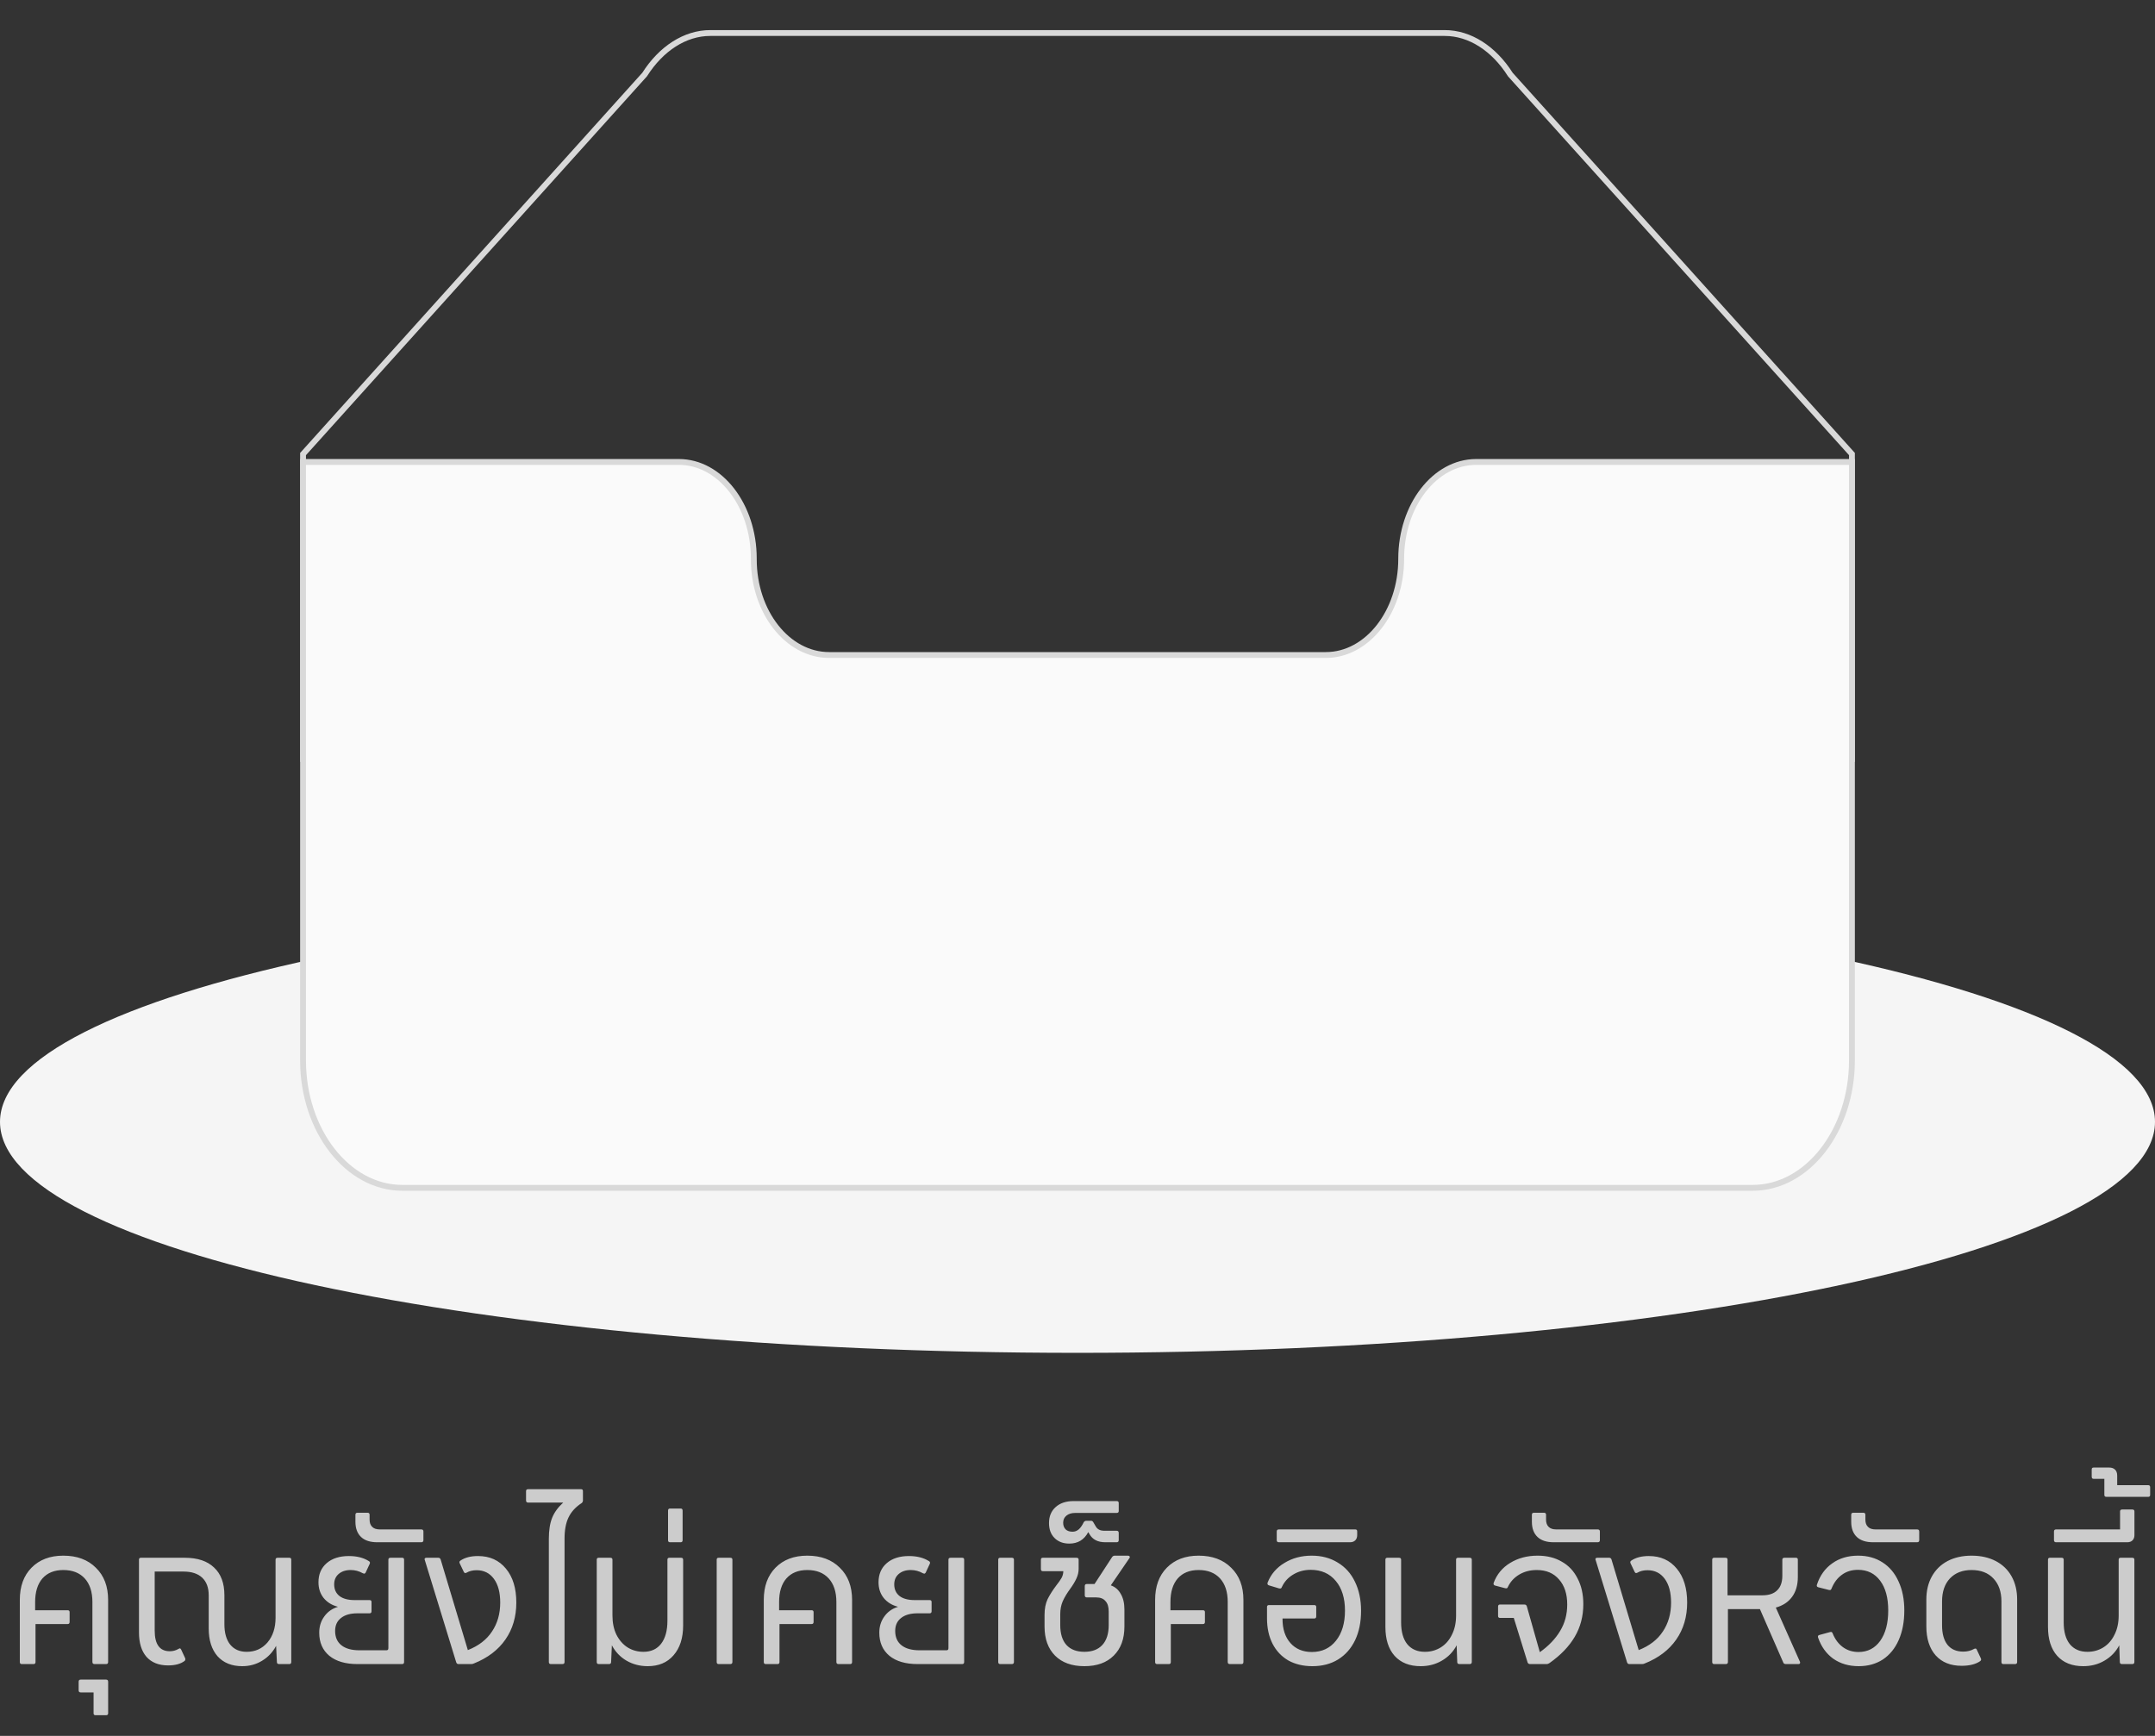 <svg width="180" height="145" viewBox="0 0 180 145" fill="none" xmlns="http://www.w3.org/2000/svg">
<rect x="0" y="0" width="180" height="145" fill="#333333" stroke="none"/>
<g clip-path="url(#clip0_1863_76656)">
<path d="M90 113.003C139.706 113.003 180 104.366 180 93.711C180 83.056 139.706 74.418 90 74.418C40.294 74.418 0 83.056 0 93.711C0 104.366 40.294 113.003 90 113.003Z" fill="#F5F5F5"/>
<path fill-rule="evenodd" clip-rule="evenodd" d="M154.687 37.926L126.152 6.225C124.782 4.064 122.782 2.758 120.676 2.758H59.324C57.218 2.758 55.218 4.064 53.848 6.222L25.312 37.928V63.392H154.687V37.926Z" stroke="#D9D9D9" stroke-width="0.488"/>
<path fill-rule="evenodd" clip-rule="evenodd" d="M117.037 46.664C117.037 42.24 119.832 38.589 123.3 38.586H154.687V88.573C154.687 94.424 150.975 99.22 146.391 99.22H33.609C29.025 99.22 25.312 94.422 25.312 88.573V38.586H56.7C60.168 38.586 62.963 42.232 62.963 46.656V46.716C62.963 51.14 65.79 54.712 69.255 54.712H110.745C114.21 54.712 117.037 51.107 117.037 46.683V46.664V46.664Z" fill="#FAFAFA" stroke="#D9D9D9" stroke-width="0.488"/>
</g>
<path d="M1.815 139C1.708 139 1.655 138.941 1.655 138.824V133.64C1.655 132.509 1.98 131.613 2.631 130.952C3.292 130.28 4.178 129.944 5.287 129.944C6.428 129.944 7.335 130.28 8.007 130.952C8.69 131.613 9.031 132.509 9.031 133.64V138.824C9.031 138.941 8.978 139 8.871 139H7.895C7.778 139 7.719 138.941 7.719 138.824V133.816C7.719 132.973 7.506 132.317 7.079 131.848C6.652 131.379 6.055 131.144 5.287 131.144C4.54 131.144 3.959 131.379 3.543 131.848C3.138 132.317 2.935 132.973 2.935 133.816V134.504H5.655C5.762 134.504 5.815 134.557 5.815 134.664V135.48C5.815 135.597 5.762 135.656 5.655 135.656H2.967V138.824C2.967 138.941 2.914 139 2.807 139H1.815ZM8.857 140.296C8.974 140.296 9.033 140.355 9.033 140.472V143.112C9.033 143.219 8.974 143.272 8.857 143.272H7.976C7.87 143.272 7.816 143.219 7.816 143.112V141.368H6.745C6.627 141.368 6.569 141.309 6.569 141.192V140.472C6.569 140.355 6.627 140.296 6.745 140.296H8.857ZM24.169 130.12C24.275 130.12 24.328 130.173 24.328 130.28V138.824C24.328 138.941 24.275 139 24.169 139H23.305C23.187 139 23.128 138.941 23.128 138.824L23.064 137.48C22.776 138.013 22.382 138.429 21.881 138.728C21.39 139.027 20.84 139.176 20.233 139.176C19.358 139.176 18.67 138.899 18.169 138.344C17.678 137.779 17.433 137.005 17.433 136.024V133.256C17.433 132.616 17.251 132.125 16.889 131.784C16.526 131.443 16.003 131.272 15.32 131.272H12.921V136.2C12.921 137.352 13.342 137.928 14.184 137.928C14.441 137.928 14.681 137.864 14.905 137.736C14.958 137.704 14.995 137.688 15.017 137.688C15.059 137.688 15.097 137.72 15.129 137.784L15.464 138.504C15.475 138.525 15.48 138.557 15.48 138.6C15.48 138.653 15.464 138.696 15.432 138.728C15.102 138.984 14.638 139.112 14.04 139.112C13.262 139.112 12.659 138.872 12.232 138.392C11.816 137.912 11.608 137.229 11.608 136.344V130.28C11.608 130.173 11.662 130.12 11.768 130.12H15.432C16.499 130.12 17.315 130.392 17.881 130.936C18.456 131.469 18.744 132.243 18.744 133.256V135.672C18.744 136.397 18.904 136.963 19.224 137.368C19.555 137.773 20.014 137.976 20.601 137.976C21.315 137.976 21.896 137.715 22.345 137.192C22.793 136.659 23.017 135.971 23.017 135.128V130.28C23.017 130.173 23.075 130.12 23.192 130.12H24.169ZM29.864 139C28.861 139 28.077 138.771 27.512 138.312C26.947 137.843 26.664 137.197 26.664 136.376C26.664 135.864 26.802 135.416 27.08 135.032C27.357 134.637 27.741 134.365 28.232 134.216C27.73 134.088 27.331 133.843 27.032 133.48C26.744 133.117 26.6 132.68 26.6 132.168C26.6 131.496 26.829 130.963 27.288 130.568C27.747 130.173 28.365 129.976 29.144 129.976C29.816 129.976 30.376 130.12 30.824 130.408C30.909 130.461 30.925 130.541 30.872 130.648L30.536 131.368C30.504 131.411 30.472 131.437 30.44 131.448C30.408 131.448 30.365 131.437 30.312 131.416C29.992 131.235 29.651 131.144 29.288 131.144C28.872 131.144 28.536 131.256 28.28 131.48C28.035 131.693 27.912 131.981 27.912 132.344C27.912 132.76 28.061 133.085 28.36 133.32C28.659 133.544 29.08 133.656 29.624 133.656H30.872C30.979 133.656 31.032 133.709 31.032 133.816V134.584C31.032 134.701 30.979 134.76 30.872 134.76H29.848C29.261 134.76 28.802 134.893 28.472 135.16C28.152 135.416 27.992 135.773 27.992 136.232C27.992 136.755 28.168 137.155 28.52 137.432C28.872 137.709 29.373 137.848 30.024 137.848H32.28C32.386 137.848 32.44 137.789 32.44 137.672V130.28C32.44 130.173 32.498 130.12 32.616 130.12H33.592C33.699 130.12 33.752 130.173 33.752 130.28V138.824C33.752 138.941 33.699 139 33.592 139H29.864ZM31.511 128.824C30.925 128.824 30.477 128.68 30.167 128.392C29.847 128.093 29.687 127.667 29.687 127.112V126.536C29.687 126.419 29.741 126.36 29.847 126.36H30.711C30.818 126.36 30.871 126.419 30.871 126.536V126.936C30.871 127.203 30.946 127.405 31.095 127.544C31.234 127.683 31.442 127.752 31.719 127.752H35.191C35.309 127.752 35.367 127.811 35.367 127.928V128.648C35.367 128.765 35.309 128.824 35.191 128.824H31.511ZM39.926 129.976C40.907 129.976 41.686 130.328 42.262 131.032C42.838 131.725 43.126 132.669 43.126 133.864C43.126 135.048 42.822 136.077 42.214 136.952C41.606 137.827 40.726 138.493 39.574 138.952C39.51 138.984 39.44 139 39.366 139H38.294C38.198 139 38.134 138.947 38.102 138.84L35.478 130.296L35.462 130.248C35.462 130.163 35.515 130.12 35.622 130.12H36.614C36.71 130.12 36.774 130.168 36.806 130.264L39.078 137.832C39.974 137.48 40.646 136.963 41.094 136.28C41.552 135.597 41.782 134.792 41.782 133.864C41.782 133.021 41.606 132.36 41.254 131.88C40.902 131.4 40.422 131.16 39.814 131.16C39.483 131.16 39.2 131.229 38.966 131.368C38.923 131.389 38.891 131.4 38.87 131.4C38.816 131.4 38.774 131.368 38.742 131.304L38.406 130.6C38.384 130.557 38.374 130.52 38.374 130.488C38.374 130.435 38.4 130.392 38.454 130.36C38.827 130.104 39.318 129.976 39.926 129.976ZM48.531 124.392C48.638 124.392 48.691 124.445 48.691 124.552V125.336C48.691 125.411 48.659 125.48 48.595 125.544C48.083 125.875 47.715 126.275 47.491 126.744C47.267 127.203 47.155 127.795 47.155 128.52V138.824C47.155 138.941 47.097 139 46.979 139H46.003C45.897 139 45.843 138.941 45.843 138.824V128.536C45.843 127.832 45.934 127.251 46.115 126.792C46.297 126.333 46.606 125.907 47.043 125.512H44.115C43.998 125.512 43.939 125.453 43.939 125.336V124.552C43.939 124.445 43.998 124.392 44.115 124.392H48.531ZM54.1 139.176C53.449 139.176 52.857 139.021 52.324 138.712C51.801 138.403 51.396 137.976 51.108 137.432L51.044 138.824C51.044 138.941 50.985 139 50.868 139H50.004C49.897 139 49.844 138.941 49.844 138.824V130.28C49.844 130.173 49.897 130.12 50.004 130.12H50.98C51.097 130.12 51.156 130.173 51.156 130.28V134.936C51.156 135.555 51.268 136.093 51.492 136.552C51.727 137.011 52.036 137.363 52.42 137.608C52.815 137.853 53.257 137.976 53.748 137.976C54.377 137.976 54.868 137.752 55.22 137.304C55.572 136.845 55.748 136.205 55.748 135.384V130.28C55.748 130.173 55.801 130.12 55.908 130.12H56.884C57.001 130.12 57.06 130.173 57.06 130.28V135.768C57.06 136.824 56.793 137.656 56.26 138.264C55.737 138.872 55.017 139.176 54.1 139.176ZM55.96 128.824C55.853 128.824 55.8 128.765 55.8 128.648V126.184C55.8 126.067 55.853 126.008 55.96 126.008H56.856C56.962 126.008 57.016 126.067 57.016 126.184V128.648C57.016 128.765 56.962 128.824 56.856 128.824H55.96ZM60.023 139C59.917 139 59.863 138.941 59.863 138.824V130.28C59.863 130.173 59.917 130.12 60.023 130.12H60.999C61.117 130.12 61.175 130.173 61.175 130.28V138.824C61.175 138.941 61.117 139 60.999 139H60.023ZM63.956 139C63.849 139 63.796 138.941 63.796 138.824V133.64C63.796 132.509 64.121 131.613 64.772 130.952C65.433 130.28 66.318 129.944 67.428 129.944C68.569 129.944 69.476 130.28 70.148 130.952C70.83 131.613 71.172 132.509 71.172 133.64V138.824C71.172 138.941 71.118 139 71.012 139H70.036C69.918 139 69.86 138.941 69.86 138.824V133.816C69.86 132.973 69.646 132.317 69.22 131.848C68.793 131.379 68.196 131.144 67.428 131.144C66.681 131.144 66.1 131.379 65.684 131.848C65.278 132.317 65.076 132.973 65.076 133.816V134.504H67.796C67.902 134.504 67.956 134.557 67.956 134.664V135.48C67.956 135.597 67.902 135.656 67.796 135.656H65.108V138.824C65.108 138.941 65.054 139 64.948 139H63.956ZM76.645 139C75.642 139 74.859 138.771 74.293 138.312C73.728 137.843 73.445 137.197 73.445 136.376C73.445 135.864 73.584 135.416 73.861 135.032C74.138 134.637 74.522 134.365 75.013 134.216C74.512 134.088 74.112 133.843 73.813 133.48C73.525 133.117 73.381 132.68 73.381 132.168C73.381 131.496 73.611 130.963 74.069 130.568C74.528 130.173 75.147 129.976 75.925 129.976C76.597 129.976 77.157 130.12 77.605 130.408C77.691 130.461 77.707 130.541 77.653 130.648L77.317 131.368C77.285 131.411 77.253 131.437 77.221 131.448C77.189 131.448 77.147 131.437 77.093 131.416C76.773 131.235 76.432 131.144 76.069 131.144C75.653 131.144 75.317 131.256 75.061 131.48C74.816 131.693 74.693 131.981 74.693 132.344C74.693 132.76 74.843 133.085 75.141 133.32C75.44 133.544 75.861 133.656 76.405 133.656H77.653C77.76 133.656 77.813 133.709 77.813 133.816V134.584C77.813 134.701 77.76 134.76 77.653 134.76H76.629C76.043 134.76 75.584 134.893 75.253 135.16C74.933 135.416 74.773 135.773 74.773 136.232C74.773 136.755 74.949 137.155 75.301 137.432C75.653 137.709 76.154 137.848 76.805 137.848H79.061C79.168 137.848 79.221 137.789 79.221 137.672V130.28C79.221 130.173 79.28 130.12 79.397 130.12H80.373C80.48 130.12 80.533 130.173 80.533 130.28V138.824C80.533 138.941 80.48 139 80.373 139H76.645ZM83.539 139C83.432 139 83.379 138.941 83.379 138.824V130.28C83.379 130.173 83.432 130.12 83.539 130.12H84.515C84.632 130.12 84.691 130.173 84.691 130.28V138.824C84.691 138.941 84.632 139 84.515 139H83.539ZM94.207 129.944C94.282 129.944 94.33 129.965 94.351 130.008C94.383 130.051 94.378 130.099 94.335 130.152L92.783 132.424C93.146 132.552 93.423 132.792 93.615 133.144C93.818 133.485 93.919 133.917 93.919 134.44V135.864C93.919 136.899 93.621 137.709 93.023 138.296C92.437 138.883 91.621 139.176 90.575 139.176C89.53 139.176 88.714 138.883 88.127 138.296C87.541 137.709 87.247 136.899 87.247 135.864V134.888C87.247 134.376 87.333 133.939 87.503 133.576C87.685 133.213 87.925 132.835 88.223 132.44C88.426 132.184 88.575 131.971 88.671 131.8C88.767 131.619 88.815 131.432 88.815 131.24H87.103C86.997 131.24 86.943 131.181 86.943 131.064V130.28C86.943 130.173 86.997 130.12 87.103 130.12H89.919C90.037 130.12 90.095 130.173 90.095 130.28V131.048C90.095 131.325 90.031 131.597 89.903 131.864C89.786 132.12 89.615 132.403 89.391 132.712C89.125 133.075 88.917 133.421 88.767 133.752C88.629 134.072 88.559 134.435 88.559 134.84V135.736C88.559 136.461 88.73 137.016 89.071 137.4C89.423 137.784 89.925 137.976 90.575 137.976C91.226 137.976 91.727 137.784 92.079 137.4C92.431 137.016 92.607 136.461 92.607 135.736V134.616C92.607 134.221 92.517 133.928 92.335 133.736C92.165 133.533 91.909 133.432 91.567 133.432H90.783C90.666 133.432 90.607 133.373 90.607 133.256V132.488C90.607 132.371 90.666 132.312 90.783 132.312H91.423L92.895 130.056C92.949 129.981 93.023 129.944 93.119 129.944H94.207ZM89.796 126.376C89.497 126.376 89.257 126.451 89.076 126.6C88.894 126.749 88.803 126.947 88.803 127.192C88.803 127.427 88.873 127.613 89.011 127.752C89.15 127.88 89.342 127.944 89.588 127.944C89.779 127.944 89.95 127.88 90.1 127.752C90.249 127.624 90.388 127.427 90.516 127.16C90.569 127.075 90.638 127.032 90.724 127.032H91.139C91.214 127.032 91.273 127.069 91.316 127.144L91.54 127.528C91.614 127.645 91.71 127.731 91.828 127.784C91.934 127.837 92.084 127.864 92.275 127.864H93.267C93.385 127.864 93.444 127.923 93.444 128.04V128.648C93.444 128.765 93.385 128.824 93.267 128.824H92.323C91.694 128.824 91.251 128.595 90.996 128.136L90.9 127.976C90.558 128.616 90.03 128.936 89.316 128.936C88.803 128.936 88.393 128.781 88.084 128.472C87.774 128.163 87.62 127.747 87.62 127.224C87.62 126.659 87.806 126.211 88.18 125.88C88.553 125.549 89.054 125.384 89.683 125.384H93.267C93.385 125.384 93.444 125.437 93.444 125.544V126.216C93.444 126.323 93.385 126.376 93.267 126.376H89.796ZM96.643 139C96.537 139 96.483 138.941 96.483 138.824V133.64C96.483 132.509 96.808 131.613 97.459 130.952C98.121 130.28 99.006 129.944 100.115 129.944C101.256 129.944 102.163 130.28 102.835 130.952C103.518 131.613 103.859 132.509 103.859 133.64V138.824C103.859 138.941 103.806 139 103.699 139H102.723C102.606 139 102.547 138.941 102.547 138.824V133.816C102.547 132.973 102.334 132.317 101.907 131.848C101.48 131.379 100.883 131.144 100.115 131.144C99.368 131.144 98.787 131.379 98.371 131.848C97.966 132.317 97.763 132.973 97.763 133.816V134.504H100.483C100.59 134.504 100.643 134.557 100.643 134.664V135.48C100.643 135.597 100.59 135.656 100.483 135.656H97.795V138.824C97.795 138.941 97.742 139 97.635 139H96.643ZM109.557 129.944C110.389 129.944 111.114 130.136 111.733 130.52C112.362 130.893 112.842 131.427 113.173 132.12C113.514 132.813 113.685 133.624 113.685 134.552C113.685 135.491 113.519 136.307 113.189 137C112.858 137.693 112.383 138.232 111.765 138.616C111.157 138.989 110.442 139.176 109.621 139.176C108.853 139.176 108.181 139.016 107.605 138.696C107.039 138.365 106.602 137.901 106.293 137.304C105.983 136.696 105.829 135.987 105.829 135.176V134.232C105.829 134.125 105.882 134.072 105.989 134.072H109.781C109.887 134.072 109.941 134.125 109.941 134.232V135.016C109.941 135.133 109.887 135.192 109.781 135.192H107.125V135.24C107.125 136.072 107.343 136.739 107.781 137.24C108.229 137.741 108.826 137.992 109.573 137.992C110.415 137.992 111.087 137.677 111.589 137.048C112.09 136.419 112.341 135.581 112.341 134.536C112.341 133.491 112.085 132.664 111.573 132.056C111.061 131.437 110.362 131.128 109.477 131.128C108.933 131.128 108.442 131.261 108.005 131.528C107.578 131.784 107.263 132.136 107.061 132.584C107.039 132.637 107.013 132.669 106.981 132.68C106.949 132.691 106.901 132.691 106.837 132.68L105.989 132.424C105.882 132.392 105.845 132.317 105.877 132.2C106.154 131.496 106.623 130.947 107.285 130.552C107.946 130.147 108.703 129.944 109.557 129.944ZM106.817 128.824C106.699 128.824 106.641 128.765 106.641 128.648V127.928C106.641 127.811 106.699 127.752 106.817 127.752H113.201C113.307 127.752 113.361 127.805 113.361 127.912V128.232C113.361 128.413 113.307 128.557 113.201 128.664C113.094 128.771 112.95 128.824 112.769 128.824H106.817ZM118.662 139.176C117.734 139.176 117.009 138.888 116.486 138.312C115.974 137.736 115.718 136.931 115.718 135.896V130.28C115.718 130.173 115.771 130.12 115.878 130.12H116.854C116.971 130.12 117.03 130.173 117.03 130.28V135.512C117.03 136.301 117.201 136.909 117.542 137.336C117.894 137.763 118.385 137.976 119.014 137.976C119.505 137.976 119.947 137.853 120.342 137.608C120.737 137.363 121.046 137.011 121.27 136.552C121.505 136.093 121.622 135.555 121.622 134.936V130.28C121.622 130.173 121.675 130.12 121.782 130.12H122.758C122.875 130.12 122.934 130.173 122.934 130.28V138.824C122.934 138.941 122.875 139 122.758 139H121.894C121.777 139 121.718 138.941 121.718 138.824L121.67 137.432C121.382 137.976 120.971 138.403 120.438 138.712C119.915 139.021 119.323 139.176 118.662 139.176ZM128.425 129.944C129.204 129.944 129.876 130.109 130.441 130.44C131.017 130.76 131.46 131.229 131.769 131.848C132.089 132.456 132.249 133.171 132.249 133.992C132.249 135.005 132.009 135.917 131.529 136.728C131.06 137.528 130.356 138.259 129.417 138.92C129.332 138.973 129.263 139 129.209 139H127.801C127.695 139 127.625 138.952 127.593 138.856L126.441 135.144H125.289C125.183 135.144 125.129 135.091 125.129 134.984V134.2C125.129 134.083 125.183 134.024 125.289 134.024H127.321C127.428 134.024 127.497 134.072 127.529 134.168L128.617 138.008C129.364 137.475 129.929 136.883 130.313 136.232C130.708 135.581 130.905 134.845 130.905 134.024C130.905 133.139 130.676 132.44 130.217 131.928C129.769 131.405 129.151 131.144 128.361 131.144C127.807 131.144 127.316 131.272 126.889 131.528C126.463 131.784 126.148 132.131 125.945 132.568C125.924 132.621 125.897 132.653 125.865 132.664C125.833 132.675 125.785 132.675 125.721 132.664L124.873 132.44C124.767 132.408 124.729 132.333 124.761 132.216C125.028 131.501 125.487 130.947 126.137 130.552C126.799 130.147 127.561 129.944 128.425 129.944ZM129.777 128.824C129.19 128.824 128.742 128.68 128.433 128.392C128.113 128.093 127.953 127.667 127.953 127.112V126.536C127.953 126.419 128.006 126.36 128.113 126.36H128.977C129.084 126.36 129.137 126.419 129.137 126.536V126.936C129.137 127.203 129.212 127.405 129.361 127.544C129.5 127.683 129.708 127.752 129.985 127.752H133.457C133.574 127.752 133.633 127.811 133.633 127.928V128.648C133.633 128.765 133.574 128.824 133.457 128.824H129.777ZM137.723 129.976C138.704 129.976 139.483 130.328 140.059 131.032C140.635 131.725 140.923 132.669 140.923 133.864C140.923 135.048 140.619 136.077 140.011 136.952C139.403 137.827 138.523 138.493 137.371 138.952C137.307 138.984 137.237 139 137.163 139H136.091C135.995 139 135.931 138.947 135.899 138.84L133.275 130.296L133.259 130.248C133.259 130.163 133.312 130.12 133.419 130.12H134.411C134.507 130.12 134.571 130.168 134.603 130.264L136.875 137.832C137.771 137.48 138.443 136.963 138.891 136.28C139.349 135.597 139.579 134.792 139.579 133.864C139.579 133.021 139.403 132.36 139.051 131.88C138.699 131.4 138.219 131.16 137.611 131.16C137.28 131.16 136.997 131.229 136.763 131.368C136.72 131.389 136.688 131.4 136.667 131.4C136.613 131.4 136.571 131.368 136.539 131.304L136.203 130.6C136.181 130.557 136.171 130.52 136.171 130.488C136.171 130.435 136.197 130.392 136.251 130.36C136.624 130.104 137.115 129.976 137.723 129.976ZM150.344 138.808L150.36 138.872C150.36 138.957 150.312 139 150.216 139H149.16C149.118 139 149.075 138.989 149.032 138.968C148.99 138.947 148.963 138.915 148.952 138.872L147 134.408H144.328V138.824C144.328 138.941 144.27 139 144.152 139H143.176C143.07 139 143.016 138.941 143.016 138.824V130.28C143.016 130.173 143.07 130.12 143.176 130.12H144.136C144.243 130.12 144.296 130.173 144.296 130.28V133.256H147.208C147.752 133.256 148.163 133.117 148.44 132.84C148.728 132.563 148.872 132.157 148.872 131.624V130.28C148.872 130.173 148.931 130.12 149.048 130.12H150.008C150.115 130.12 150.168 130.173 150.168 130.28V131.72C150.168 132.392 150.008 132.947 149.688 133.384C149.368 133.821 148.915 134.12 148.328 134.28L150.344 138.808ZM155.253 139.176C154.432 139.176 153.722 138.968 153.125 138.552C152.538 138.125 152.117 137.539 151.861 136.792C151.85 136.771 151.845 136.744 151.845 136.712C151.845 136.637 151.888 136.589 151.973 136.568L152.853 136.328L152.933 136.312C152.997 136.312 153.045 136.355 153.077 136.44C153.28 136.941 153.568 137.325 153.941 137.592C154.314 137.859 154.746 137.992 155.237 137.992C155.994 137.992 156.597 137.683 157.045 137.064C157.493 136.435 157.717 135.587 157.717 134.52C157.717 133.464 157.493 132.637 157.045 132.04C156.597 131.432 155.978 131.128 155.189 131.128C154.666 131.128 154.218 131.267 153.845 131.544C153.472 131.811 153.184 132.195 152.981 132.696C152.96 132.749 152.933 132.787 152.901 132.808C152.869 132.819 152.821 132.819 152.757 132.808L151.877 132.584C151.76 132.552 151.722 132.477 151.765 132.36C152.021 131.592 152.448 131 153.045 130.584C153.642 130.157 154.362 129.944 155.205 129.944C155.984 129.944 156.661 130.131 157.237 130.504C157.824 130.877 158.272 131.411 158.581 132.104C158.901 132.787 159.061 133.592 159.061 134.52C159.061 135.459 158.906 136.28 158.597 136.984C158.288 137.688 157.845 138.232 157.269 138.616C156.693 138.989 156.021 139.176 155.253 139.176ZM156.449 128.824C155.862 128.824 155.414 128.68 155.105 128.392C154.785 128.093 154.625 127.667 154.625 127.112V126.536C154.625 126.419 154.678 126.36 154.785 126.36H155.649C155.755 126.36 155.809 126.419 155.809 126.536V126.936C155.809 127.203 155.883 127.405 156.033 127.544C156.171 127.683 156.379 127.752 156.657 127.752H160.129C160.246 127.752 160.305 127.811 160.305 127.928V128.648C160.305 128.765 160.246 128.824 160.129 128.824H156.449ZM163.845 139.144C162.928 139.144 162.208 138.856 161.685 138.28C161.163 137.693 160.901 136.883 160.901 135.848V133.608C160.901 132.872 161.056 132.227 161.365 131.672C161.675 131.117 162.112 130.691 162.677 130.392C163.253 130.093 163.92 129.944 164.677 129.944C165.445 129.944 166.117 130.093 166.693 130.392C167.269 130.691 167.712 131.117 168.021 131.672C168.331 132.227 168.485 132.872 168.485 133.608V138.824C168.485 138.941 168.427 139 168.309 139H167.333C167.227 139 167.173 138.941 167.173 138.824V133.768C167.173 132.957 166.949 132.317 166.501 131.848C166.064 131.379 165.456 131.144 164.677 131.144C163.92 131.144 163.317 131.379 162.869 131.848C162.432 132.317 162.213 132.957 162.213 133.768V135.752C162.213 136.456 162.363 137 162.661 137.384C162.971 137.768 163.413 137.96 163.989 137.96C164.32 137.96 164.619 137.885 164.885 137.736C164.917 137.715 164.955 137.704 164.997 137.704C165.051 137.704 165.088 137.731 165.109 137.784L165.445 138.504C165.467 138.547 165.477 138.584 165.477 138.616C165.477 138.659 165.456 138.701 165.413 138.744C165.04 139.011 164.517 139.144 163.845 139.144ZM174.006 139.176C173.078 139.176 172.352 138.888 171.83 138.312C171.318 137.736 171.062 136.931 171.062 135.896V130.28C171.062 130.173 171.115 130.12 171.222 130.12H172.198C172.315 130.12 172.374 130.173 172.374 130.28V135.512C172.374 136.301 172.544 136.909 172.886 137.336C173.238 137.763 173.728 137.976 174.358 137.976C174.848 137.976 175.291 137.853 175.686 137.608C176.08 137.363 176.39 137.011 176.614 136.552C176.848 136.093 176.966 135.555 176.966 134.936V130.28C176.966 130.173 177.019 130.12 177.126 130.12H178.102C178.219 130.12 178.278 130.173 178.278 130.28V138.824C178.278 138.941 178.219 139 178.102 139H177.238C177.12 139 177.062 138.941 177.062 138.824L177.014 137.432C176.726 137.976 176.315 138.403 175.782 138.712C175.259 139.021 174.667 139.176 174.006 139.176ZM171.738 128.824C171.621 128.824 171.562 128.765 171.562 128.648V127.928C171.562 127.811 171.621 127.752 171.738 127.752H177.082V126.248C177.082 126.141 177.141 126.088 177.258 126.088H178.106C178.224 126.088 178.282 126.141 178.282 126.248V128.232C178.282 128.413 178.229 128.557 178.122 128.664C178.016 128.771 177.872 128.824 177.69 128.824H171.738ZM179.434 124.056C179.541 124.056 179.595 124.115 179.595 124.232V124.872C179.595 124.979 179.541 125.032 179.434 125.032H175.946C175.829 125.032 175.77 124.979 175.77 124.872V123.528H174.874C174.768 123.528 174.714 123.469 174.714 123.352V122.744C174.714 122.637 174.768 122.584 174.874 122.584H176.17C176.384 122.584 176.549 122.643 176.666 122.76C176.784 122.877 176.842 123.043 176.842 123.256V124.056H179.434Z" fill="#CCCCCC"/>
<defs>
<clipPath id="clip0_1863_76656">
<rect width="180" height="113" fill="white"/>
</clipPath>
</defs>
</svg>
